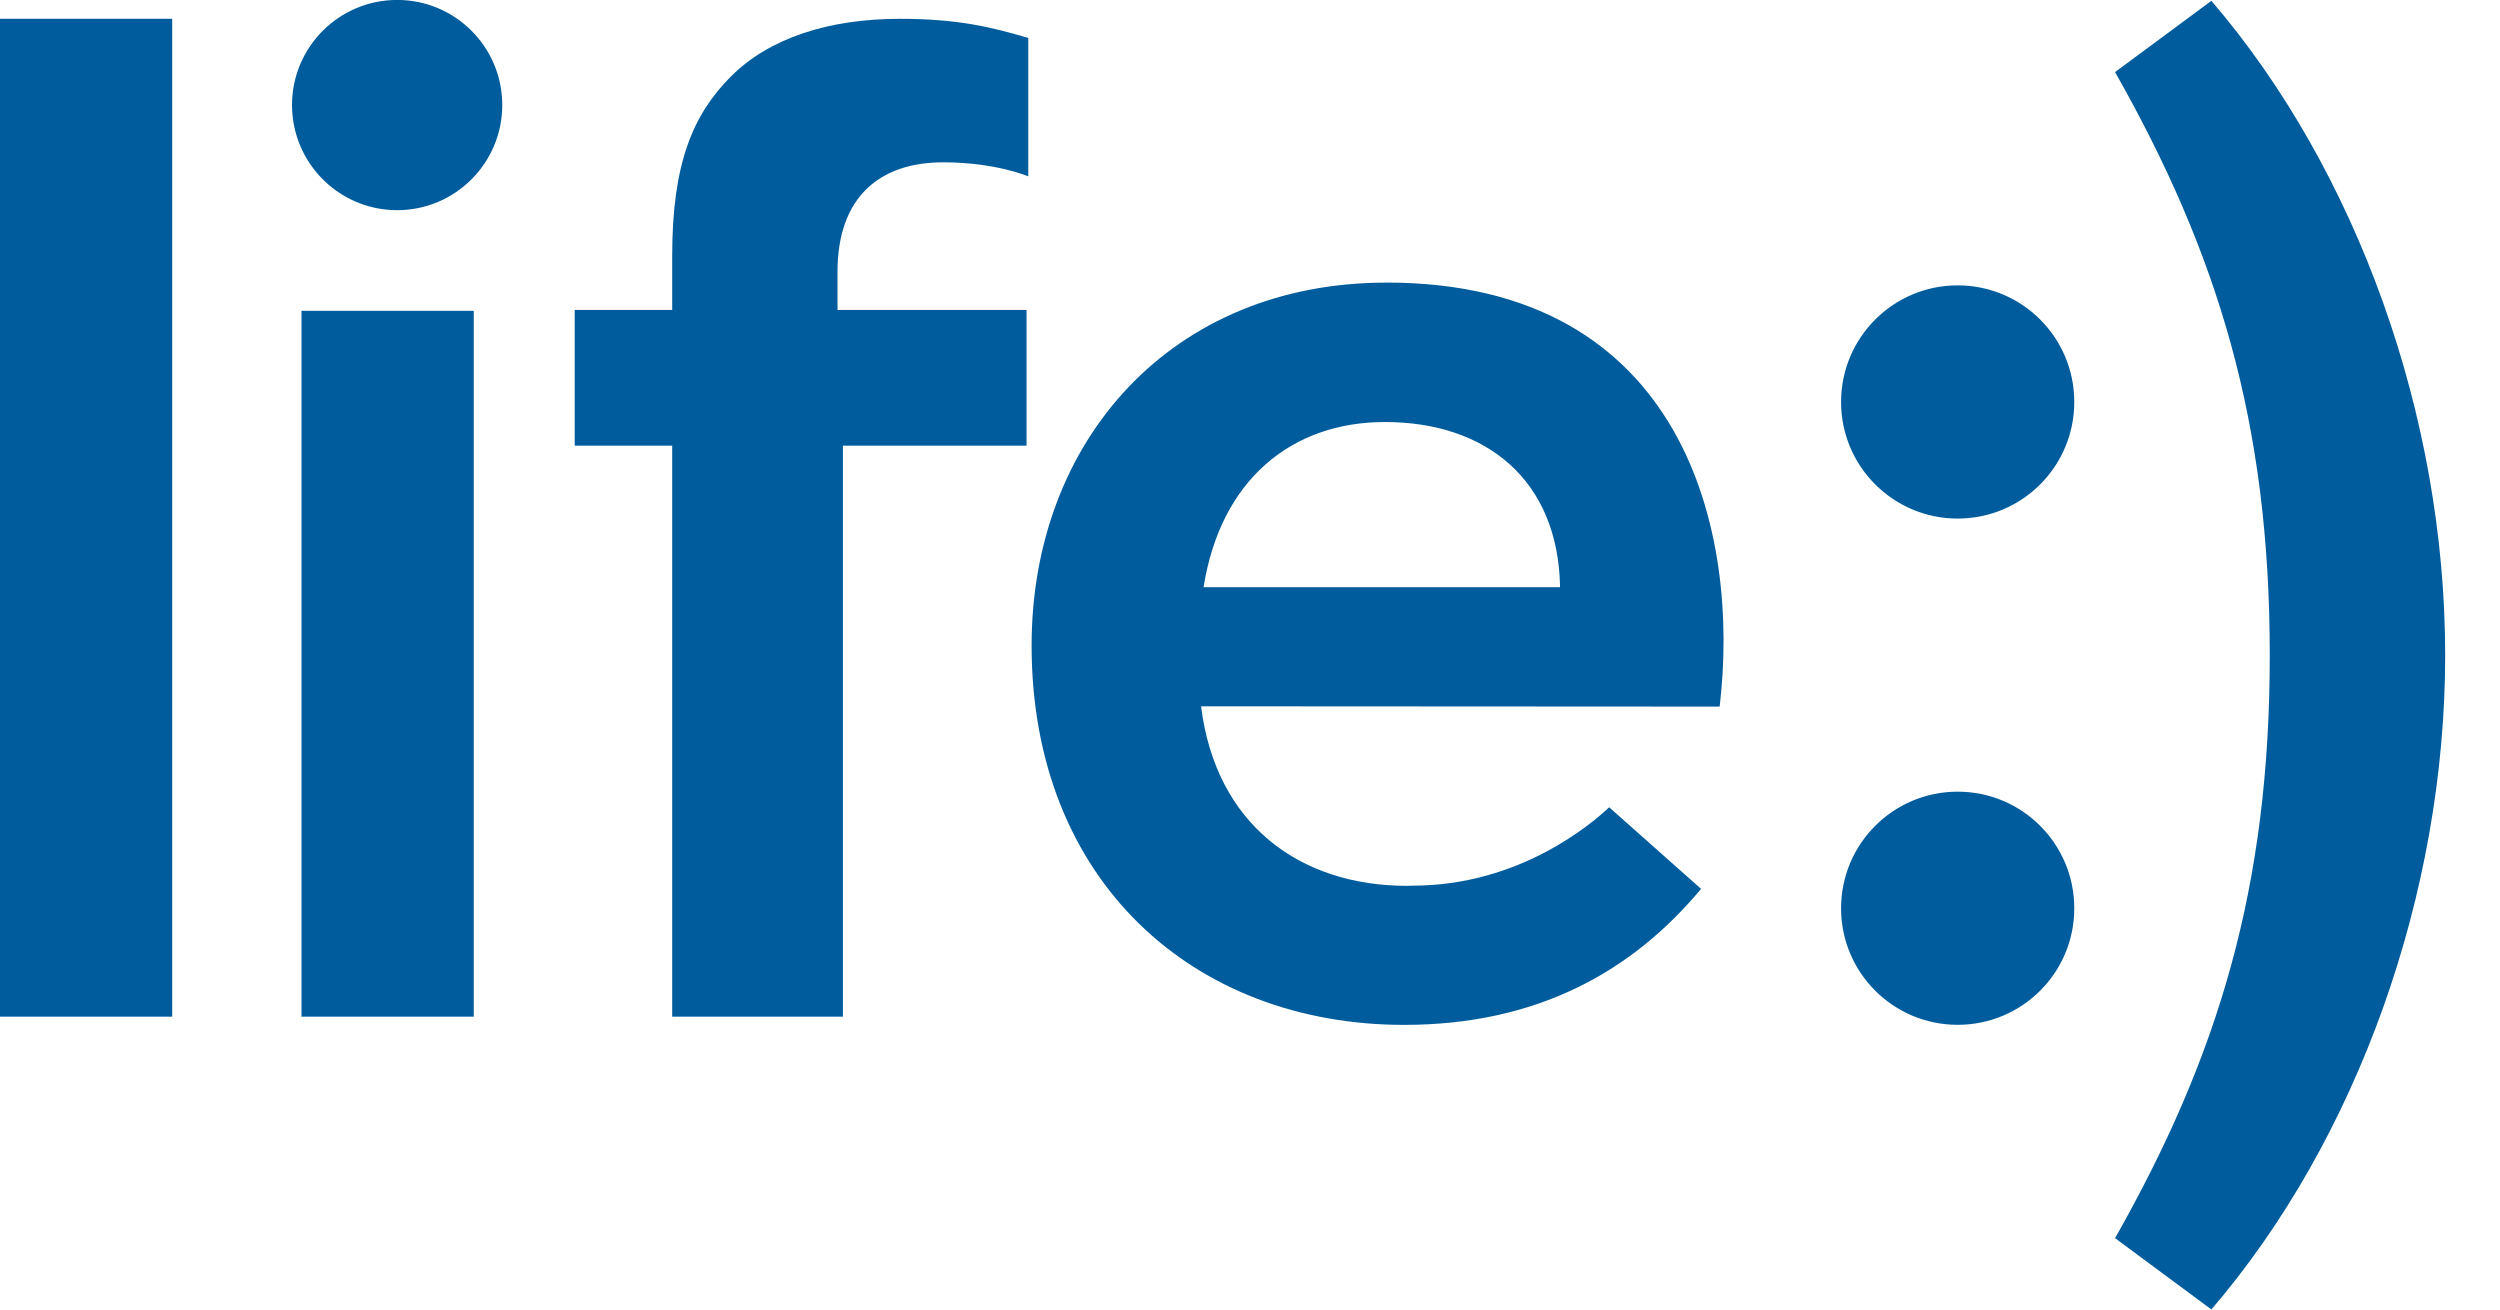 <svg width="42" height="22" viewBox="0 0 42 22" fill="none" xmlns="http://www.w3.org/2000/svg">
<g clip-path="url(#clip0)">
<path d="M0 17.08V0.316H2.893V17.08H0ZM5.065 17.08V5.222H7.959V17.08H5.065V17.08ZM8.438 1.764C8.438 2.74 7.647 3.531 6.672 3.531C5.698 3.531 4.906 2.74 4.906 1.764C4.906 0.789 5.698 -0.001 6.672 -0.001C7.647 -0.001 8.438 0.789 8.438 1.764V1.764ZM15.845 2.727C14.787 2.727 14.07 3.303 14.07 4.567V5.207H17.246V7.487H14.161V17.08H11.293V7.487H9.655V5.207H11.293V4.294C11.293 2.753 11.638 1.926 12.282 1.282C12.927 0.638 13.925 0.316 15.121 0.316C16.088 0.316 16.654 0.454 17.275 0.638V2.963C17.275 2.963 16.73 2.727 15.845 2.727H15.845ZM23.289 4.747C28.327 4.747 29.237 8.978 28.89 11.871L20.178 11.866C20.426 13.856 21.843 14.882 23.636 14.882L23.733 14.879C25.52 14.879 26.733 13.847 27.034 13.562L28.578 14.933C27.423 16.318 25.83 17.218 23.589 17.218C20.056 17.218 17.331 14.806 17.331 10.845C17.331 7.398 19.686 4.748 23.288 4.748L23.289 4.747ZM20.22 9.865H26.209C26.18 8.066 24.971 7.09 23.266 7.09C21.71 7.09 20.508 8.049 20.22 9.865H20.22ZM34.848 15.259C34.848 16.341 33.972 17.217 32.889 17.217C31.807 17.217 30.93 16.341 30.93 15.259C30.93 14.177 31.807 13.3 32.889 13.3C33.972 13.3 34.848 14.177 34.848 15.259ZM34.848 6.753C34.848 7.835 33.972 8.712 32.889 8.712C31.807 8.712 30.93 7.835 30.93 6.753C30.93 5.672 31.807 4.794 32.889 4.794C33.972 4.794 34.848 5.672 34.848 6.753ZM37.151 0.013C39.605 2.874 41.079 7.002 41.079 11.006C41.079 15.01 39.605 19.139 37.151 21.999L35.533 20.801C37.265 17.743 38.132 14.912 38.132 11.006C38.132 7.102 37.265 4.27 35.533 1.211L37.151 0.014V0.013Z" fill="#005C9C"/>
</g>
<defs>
<clipPath id="clip0">
<rect width="41.151" height="22" fill="white"/>
</clipPath>
</defs>
</svg>

